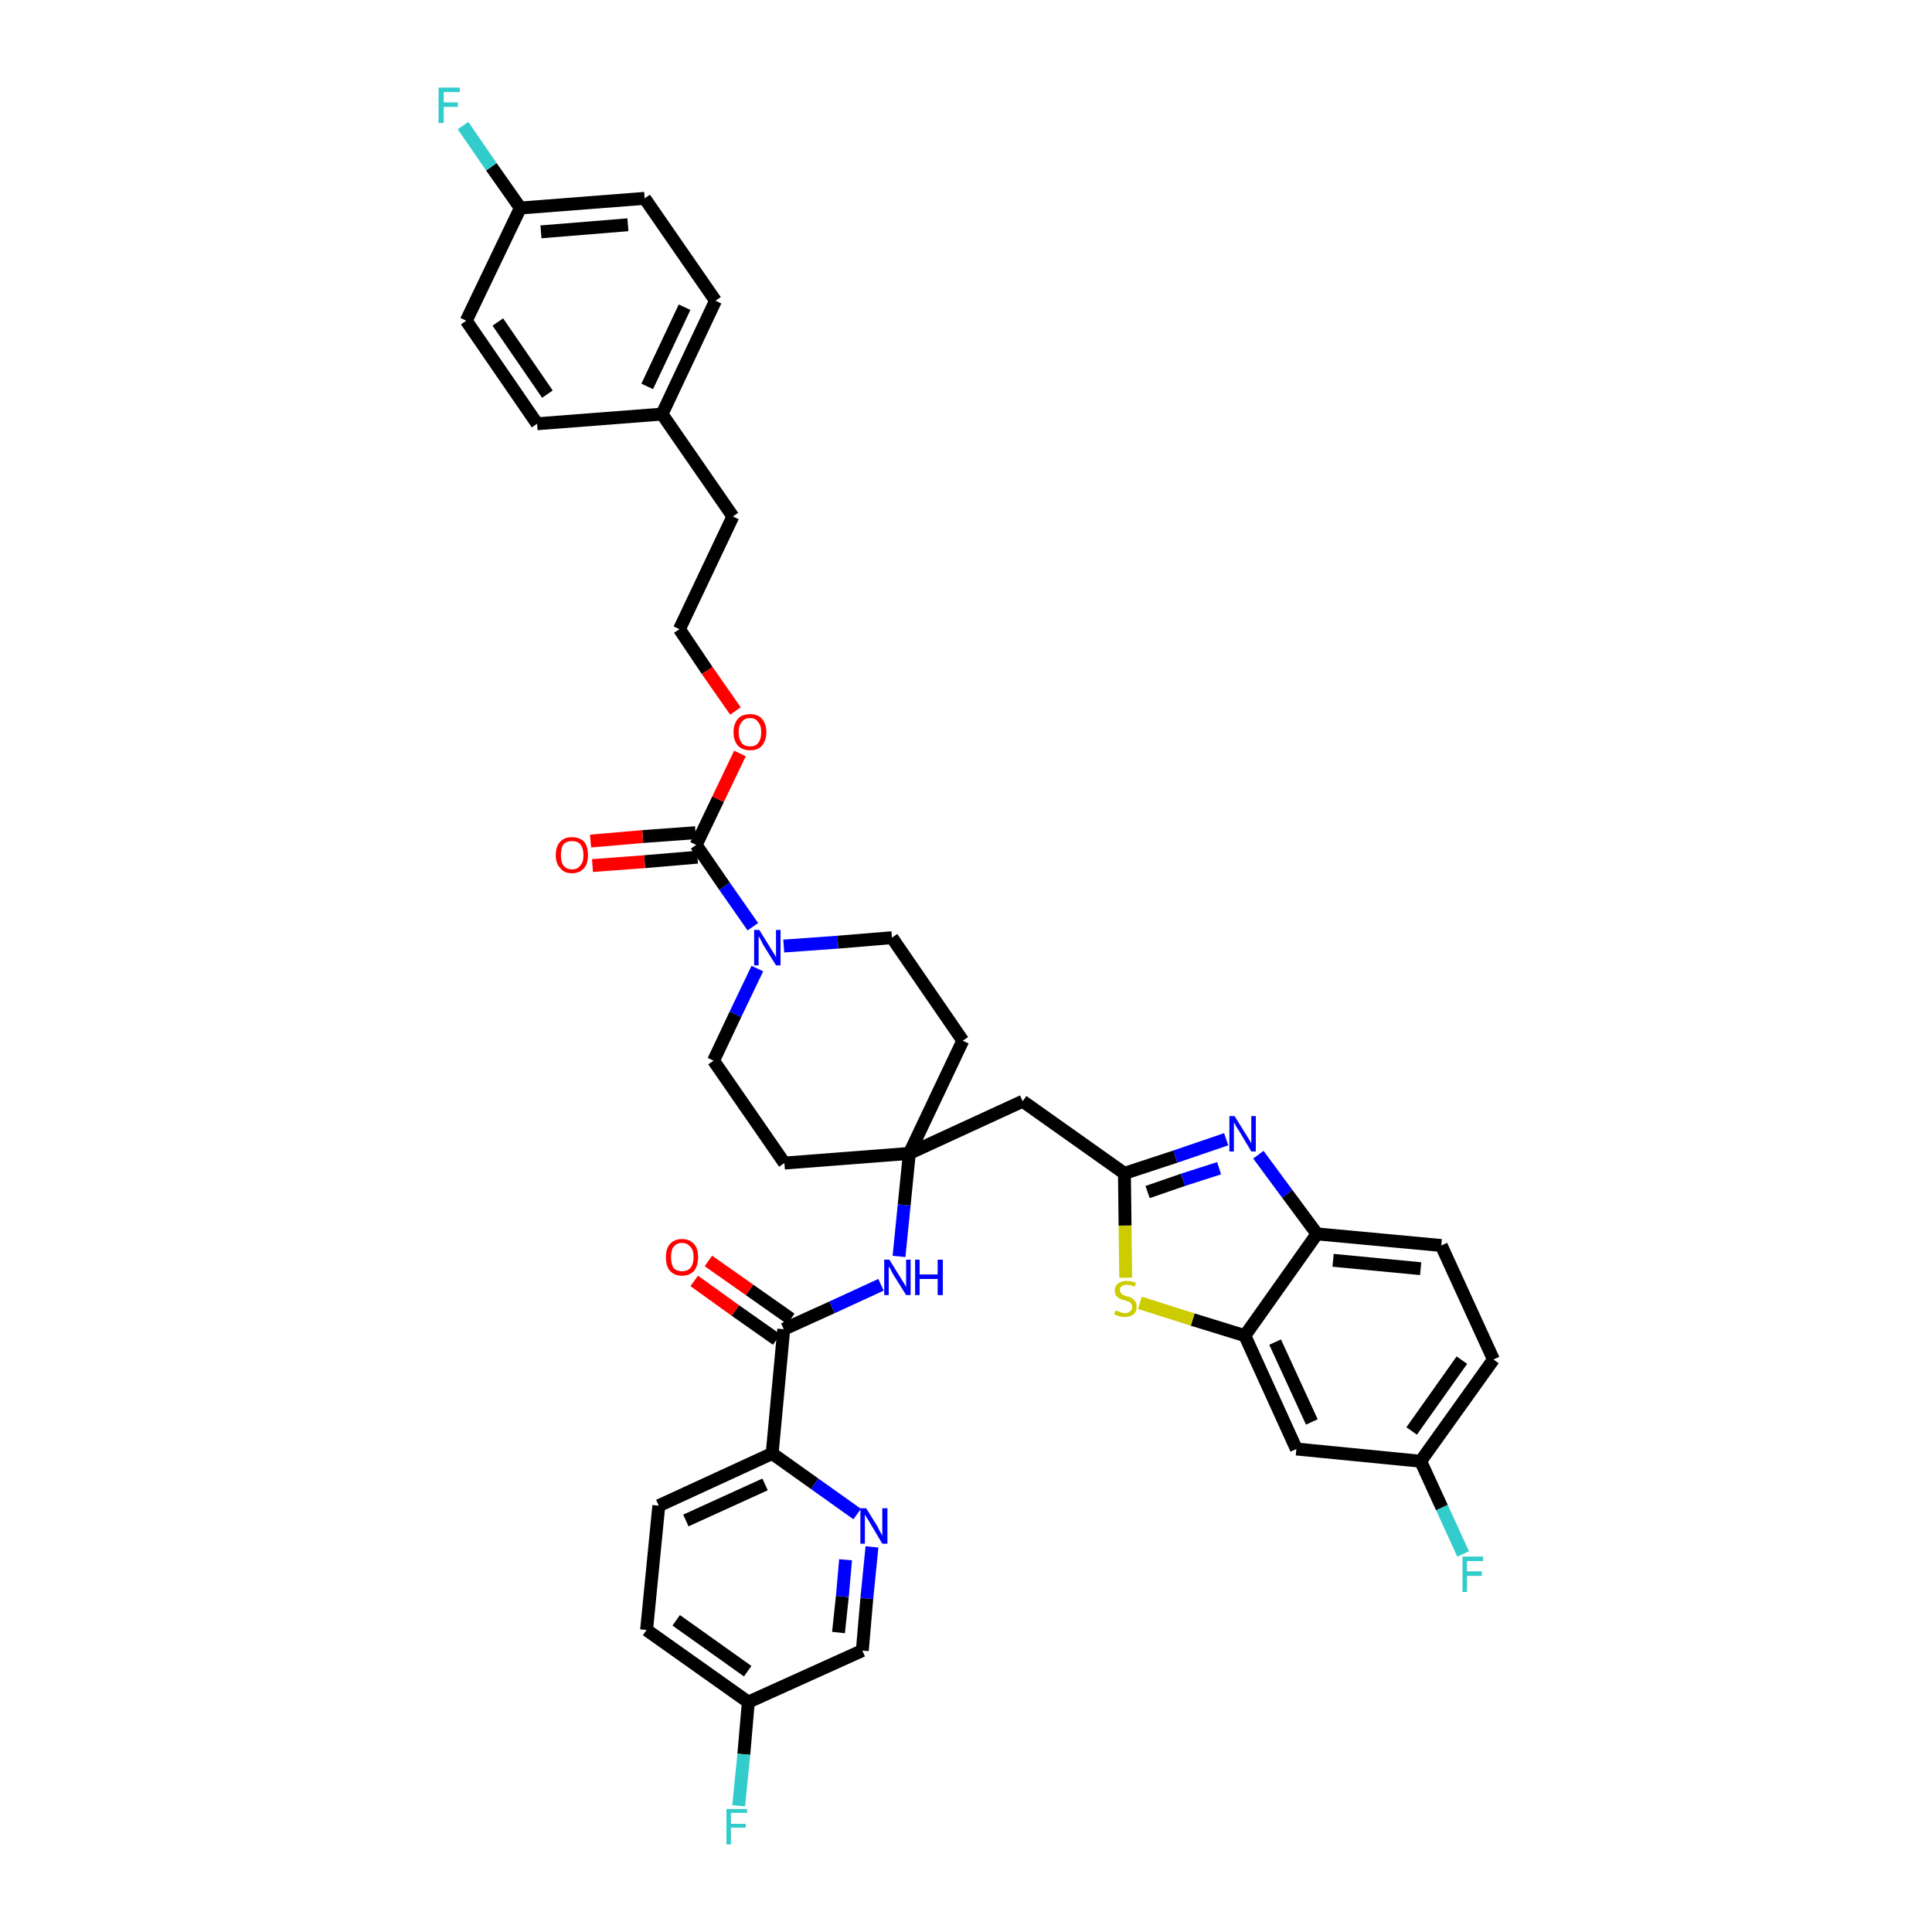 <?xml version='1.0' encoding='iso-8859-1'?>
<svg version='1.1' baseProfile='full'
              xmlns='http://www.w3.org/2000/svg'
                      xmlns:rdkit='http://www.rdkit.org/xml'
                      xmlns:xlink='http://www.w3.org/1999/xlink'
                  xml:space='preserve'
width='300px' height='300px' viewBox='0 0 300 300'>
<!-- END OF HEADER -->
<path class='bond-0 atom-0 atom-1' d='M 107.8,198.9 L 114.2,203.5' style='fill:none;fill-rule:evenodd;stroke:#FF0000;stroke-width:2.0px;stroke-linecap:butt;stroke-linejoin:miter;stroke-opacity:1' />
<path class='bond-0 atom-0 atom-1' d='M 114.2,203.5 L 120.6,208.0' style='fill:none;fill-rule:evenodd;stroke:#000000;stroke-width:2.0px;stroke-linecap:butt;stroke-linejoin:miter;stroke-opacity:1' />
<path class='bond-0 atom-0 atom-1' d='M 110.0,195.8 L 116.4,200.3' style='fill:none;fill-rule:evenodd;stroke:#FF0000;stroke-width:2.0px;stroke-linecap:butt;stroke-linejoin:miter;stroke-opacity:1' />
<path class='bond-0 atom-0 atom-1' d='M 116.4,200.3 L 122.8,204.8' style='fill:none;fill-rule:evenodd;stroke:#000000;stroke-width:2.0px;stroke-linecap:butt;stroke-linejoin:miter;stroke-opacity:1' />
<path class='bond-1 atom-1 atom-2' d='M 121.7,206.4 L 129.2,203.0' style='fill:none;fill-rule:evenodd;stroke:#000000;stroke-width:2.0px;stroke-linecap:butt;stroke-linejoin:miter;stroke-opacity:1' />
<path class='bond-1 atom-1 atom-2' d='M 129.2,203.0 L 136.8,199.5' style='fill:none;fill-rule:evenodd;stroke:#0000FF;stroke-width:2.0px;stroke-linecap:butt;stroke-linejoin:miter;stroke-opacity:1' />
<path class='bond-31 atom-1 atom-32' d='M 121.7,206.4 L 119.9,225.7' style='fill:none;fill-rule:evenodd;stroke:#000000;stroke-width:2.0px;stroke-linecap:butt;stroke-linejoin:miter;stroke-opacity:1' />
<path class='bond-2 atom-2 atom-3' d='M 139.6,195.1 L 140.4,187.1' style='fill:none;fill-rule:evenodd;stroke:#0000FF;stroke-width:2.0px;stroke-linecap:butt;stroke-linejoin:miter;stroke-opacity:1' />
<path class='bond-2 atom-2 atom-3' d='M 140.4,187.1 L 141.2,179.1' style='fill:none;fill-rule:evenodd;stroke:#000000;stroke-width:2.0px;stroke-linecap:butt;stroke-linejoin:miter;stroke-opacity:1' />
<path class='bond-3 atom-3 atom-4' d='M 141.2,179.1 L 158.8,171.0' style='fill:none;fill-rule:evenodd;stroke:#000000;stroke-width:2.0px;stroke-linecap:butt;stroke-linejoin:miter;stroke-opacity:1' />
<path class='bond-14 atom-3 atom-15' d='M 141.2,179.1 L 121.8,180.6' style='fill:none;fill-rule:evenodd;stroke:#000000;stroke-width:2.0px;stroke-linecap:butt;stroke-linejoin:miter;stroke-opacity:1' />
<path class='bond-38 atom-31 atom-3' d='M 149.5,161.6 L 141.2,179.1' style='fill:none;fill-rule:evenodd;stroke:#000000;stroke-width:2.0px;stroke-linecap:butt;stroke-linejoin:miter;stroke-opacity:1' />
<path class='bond-4 atom-4 atom-5' d='M 158.8,171.0 L 174.6,182.2' style='fill:none;fill-rule:evenodd;stroke:#000000;stroke-width:2.0px;stroke-linecap:butt;stroke-linejoin:miter;stroke-opacity:1' />
<path class='bond-5 atom-5 atom-6' d='M 174.6,182.2 L 182.5,179.6' style='fill:none;fill-rule:evenodd;stroke:#000000;stroke-width:2.0px;stroke-linecap:butt;stroke-linejoin:miter;stroke-opacity:1' />
<path class='bond-5 atom-5 atom-6' d='M 182.5,179.6 L 190.4,176.9' style='fill:none;fill-rule:evenodd;stroke:#0000FF;stroke-width:2.0px;stroke-linecap:butt;stroke-linejoin:miter;stroke-opacity:1' />
<path class='bond-5 atom-5 atom-6' d='M 178.2,185.1 L 183.7,183.2' style='fill:none;fill-rule:evenodd;stroke:#000000;stroke-width:2.0px;stroke-linecap:butt;stroke-linejoin:miter;stroke-opacity:1' />
<path class='bond-5 atom-5 atom-6' d='M 183.7,183.2 L 189.3,181.4' style='fill:none;fill-rule:evenodd;stroke:#0000FF;stroke-width:2.0px;stroke-linecap:butt;stroke-linejoin:miter;stroke-opacity:1' />
<path class='bond-40 atom-14 atom-5' d='M 174.8,198.4 L 174.7,190.3' style='fill:none;fill-rule:evenodd;stroke:#CCCC00;stroke-width:2.0px;stroke-linecap:butt;stroke-linejoin:miter;stroke-opacity:1' />
<path class='bond-40 atom-14 atom-5' d='M 174.7,190.3 L 174.6,182.2' style='fill:none;fill-rule:evenodd;stroke:#000000;stroke-width:2.0px;stroke-linecap:butt;stroke-linejoin:miter;stroke-opacity:1' />
<path class='bond-6 atom-6 atom-7' d='M 195.4,179.3 L 199.9,185.4' style='fill:none;fill-rule:evenodd;stroke:#0000FF;stroke-width:2.0px;stroke-linecap:butt;stroke-linejoin:miter;stroke-opacity:1' />
<path class='bond-6 atom-6 atom-7' d='M 199.9,185.4 L 204.5,191.6' style='fill:none;fill-rule:evenodd;stroke:#000000;stroke-width:2.0px;stroke-linecap:butt;stroke-linejoin:miter;stroke-opacity:1' />
<path class='bond-7 atom-7 atom-8' d='M 204.5,191.6 L 223.8,193.4' style='fill:none;fill-rule:evenodd;stroke:#000000;stroke-width:2.0px;stroke-linecap:butt;stroke-linejoin:miter;stroke-opacity:1' />
<path class='bond-7 atom-7 atom-8' d='M 207.0,195.7 L 220.6,197.0' style='fill:none;fill-rule:evenodd;stroke:#000000;stroke-width:2.0px;stroke-linecap:butt;stroke-linejoin:miter;stroke-opacity:1' />
<path class='bond-42 atom-13 atom-7' d='M 193.3,207.4 L 204.5,191.6' style='fill:none;fill-rule:evenodd;stroke:#000000;stroke-width:2.0px;stroke-linecap:butt;stroke-linejoin:miter;stroke-opacity:1' />
<path class='bond-8 atom-8 atom-9' d='M 223.8,193.4 L 231.9,211.1' style='fill:none;fill-rule:evenodd;stroke:#000000;stroke-width:2.0px;stroke-linecap:butt;stroke-linejoin:miter;stroke-opacity:1' />
<path class='bond-9 atom-9 atom-10' d='M 231.9,211.1 L 220.6,226.9' style='fill:none;fill-rule:evenodd;stroke:#000000;stroke-width:2.0px;stroke-linecap:butt;stroke-linejoin:miter;stroke-opacity:1' />
<path class='bond-9 atom-9 atom-10' d='M 227.0,211.2 L 219.2,222.2' style='fill:none;fill-rule:evenodd;stroke:#000000;stroke-width:2.0px;stroke-linecap:butt;stroke-linejoin:miter;stroke-opacity:1' />
<path class='bond-10 atom-10 atom-11' d='M 220.6,226.9 L 223.9,234.1' style='fill:none;fill-rule:evenodd;stroke:#000000;stroke-width:2.0px;stroke-linecap:butt;stroke-linejoin:miter;stroke-opacity:1' />
<path class='bond-10 atom-10 atom-11' d='M 223.9,234.1 L 227.2,241.3' style='fill:none;fill-rule:evenodd;stroke:#33CCCC;stroke-width:2.0px;stroke-linecap:butt;stroke-linejoin:miter;stroke-opacity:1' />
<path class='bond-11 atom-10 atom-12' d='M 220.6,226.9 L 201.3,225.0' style='fill:none;fill-rule:evenodd;stroke:#000000;stroke-width:2.0px;stroke-linecap:butt;stroke-linejoin:miter;stroke-opacity:1' />
<path class='bond-12 atom-12 atom-13' d='M 201.3,225.0 L 193.3,207.4' style='fill:none;fill-rule:evenodd;stroke:#000000;stroke-width:2.0px;stroke-linecap:butt;stroke-linejoin:miter;stroke-opacity:1' />
<path class='bond-12 atom-12 atom-13' d='M 203.7,220.8 L 198.0,208.4' style='fill:none;fill-rule:evenodd;stroke:#000000;stroke-width:2.0px;stroke-linecap:butt;stroke-linejoin:miter;stroke-opacity:1' />
<path class='bond-13 atom-13 atom-14' d='M 193.3,207.4 L 185.2,204.9' style='fill:none;fill-rule:evenodd;stroke:#000000;stroke-width:2.0px;stroke-linecap:butt;stroke-linejoin:miter;stroke-opacity:1' />
<path class='bond-13 atom-13 atom-14' d='M 185.2,204.9 L 177.0,202.3' style='fill:none;fill-rule:evenodd;stroke:#CCCC00;stroke-width:2.0px;stroke-linecap:butt;stroke-linejoin:miter;stroke-opacity:1' />
<path class='bond-15 atom-15 atom-16' d='M 121.8,180.6 L 110.8,164.7' style='fill:none;fill-rule:evenodd;stroke:#000000;stroke-width:2.0px;stroke-linecap:butt;stroke-linejoin:miter;stroke-opacity:1' />
<path class='bond-16 atom-16 atom-17' d='M 110.8,164.7 L 114.2,157.5' style='fill:none;fill-rule:evenodd;stroke:#000000;stroke-width:2.0px;stroke-linecap:butt;stroke-linejoin:miter;stroke-opacity:1' />
<path class='bond-16 atom-16 atom-17' d='M 114.2,157.5 L 117.6,150.4' style='fill:none;fill-rule:evenodd;stroke:#0000FF;stroke-width:2.0px;stroke-linecap:butt;stroke-linejoin:miter;stroke-opacity:1' />
<path class='bond-17 atom-17 atom-18' d='M 116.9,143.9 L 112.5,137.6' style='fill:none;fill-rule:evenodd;stroke:#0000FF;stroke-width:2.0px;stroke-linecap:butt;stroke-linejoin:miter;stroke-opacity:1' />
<path class='bond-17 atom-17 atom-18' d='M 112.5,137.6 L 108.1,131.2' style='fill:none;fill-rule:evenodd;stroke:#000000;stroke-width:2.0px;stroke-linecap:butt;stroke-linejoin:miter;stroke-opacity:1' />
<path class='bond-29 atom-17 atom-30' d='M 121.7,146.9 L 130.1,146.3' style='fill:none;fill-rule:evenodd;stroke:#0000FF;stroke-width:2.0px;stroke-linecap:butt;stroke-linejoin:miter;stroke-opacity:1' />
<path class='bond-29 atom-17 atom-30' d='M 130.1,146.3 L 138.5,145.6' style='fill:none;fill-rule:evenodd;stroke:#000000;stroke-width:2.0px;stroke-linecap:butt;stroke-linejoin:miter;stroke-opacity:1' />
<path class='bond-18 atom-18 atom-19' d='M 108.0,129.3 L 99.8,129.9' style='fill:none;fill-rule:evenodd;stroke:#000000;stroke-width:2.0px;stroke-linecap:butt;stroke-linejoin:miter;stroke-opacity:1' />
<path class='bond-18 atom-18 atom-19' d='M 99.8,129.9 L 91.7,130.6' style='fill:none;fill-rule:evenodd;stroke:#FF0000;stroke-width:2.0px;stroke-linecap:butt;stroke-linejoin:miter;stroke-opacity:1' />
<path class='bond-18 atom-18 atom-19' d='M 108.3,133.1 L 100.1,133.8' style='fill:none;fill-rule:evenodd;stroke:#000000;stroke-width:2.0px;stroke-linecap:butt;stroke-linejoin:miter;stroke-opacity:1' />
<path class='bond-18 atom-18 atom-19' d='M 100.1,133.8 L 92.0,134.4' style='fill:none;fill-rule:evenodd;stroke:#FF0000;stroke-width:2.0px;stroke-linecap:butt;stroke-linejoin:miter;stroke-opacity:1' />
<path class='bond-19 atom-18 atom-20' d='M 108.1,131.2 L 111.5,124.1' style='fill:none;fill-rule:evenodd;stroke:#000000;stroke-width:2.0px;stroke-linecap:butt;stroke-linejoin:miter;stroke-opacity:1' />
<path class='bond-19 atom-18 atom-20' d='M 111.5,124.1 L 114.9,117.0' style='fill:none;fill-rule:evenodd;stroke:#FF0000;stroke-width:2.0px;stroke-linecap:butt;stroke-linejoin:miter;stroke-opacity:1' />
<path class='bond-20 atom-20 atom-21' d='M 114.2,110.4 L 109.8,104.1' style='fill:none;fill-rule:evenodd;stroke:#FF0000;stroke-width:2.0px;stroke-linecap:butt;stroke-linejoin:miter;stroke-opacity:1' />
<path class='bond-20 atom-20 atom-21' d='M 109.8,104.1 L 105.5,97.7' style='fill:none;fill-rule:evenodd;stroke:#000000;stroke-width:2.0px;stroke-linecap:butt;stroke-linejoin:miter;stroke-opacity:1' />
<path class='bond-21 atom-21 atom-22' d='M 105.5,97.7 L 113.8,80.2' style='fill:none;fill-rule:evenodd;stroke:#000000;stroke-width:2.0px;stroke-linecap:butt;stroke-linejoin:miter;stroke-opacity:1' />
<path class='bond-22 atom-22 atom-23' d='M 113.8,80.2 L 102.8,64.3' style='fill:none;fill-rule:evenodd;stroke:#000000;stroke-width:2.0px;stroke-linecap:butt;stroke-linejoin:miter;stroke-opacity:1' />
<path class='bond-23 atom-23 atom-24' d='M 102.8,64.3 L 111.1,46.7' style='fill:none;fill-rule:evenodd;stroke:#000000;stroke-width:2.0px;stroke-linecap:butt;stroke-linejoin:miter;stroke-opacity:1' />
<path class='bond-23 atom-23 atom-24' d='M 100.5,60.0 L 106.3,47.7' style='fill:none;fill-rule:evenodd;stroke:#000000;stroke-width:2.0px;stroke-linecap:butt;stroke-linejoin:miter;stroke-opacity:1' />
<path class='bond-41 atom-29 atom-23' d='M 83.4,65.8 L 102.8,64.3' style='fill:none;fill-rule:evenodd;stroke:#000000;stroke-width:2.0px;stroke-linecap:butt;stroke-linejoin:miter;stroke-opacity:1' />
<path class='bond-24 atom-24 atom-25' d='M 111.1,46.7 L 100.1,30.8' style='fill:none;fill-rule:evenodd;stroke:#000000;stroke-width:2.0px;stroke-linecap:butt;stroke-linejoin:miter;stroke-opacity:1' />
<path class='bond-25 atom-25 atom-26' d='M 100.1,30.8 L 80.8,32.3' style='fill:none;fill-rule:evenodd;stroke:#000000;stroke-width:2.0px;stroke-linecap:butt;stroke-linejoin:miter;stroke-opacity:1' />
<path class='bond-25 atom-25 atom-26' d='M 97.5,34.9 L 84.0,36.0' style='fill:none;fill-rule:evenodd;stroke:#000000;stroke-width:2.0px;stroke-linecap:butt;stroke-linejoin:miter;stroke-opacity:1' />
<path class='bond-26 atom-26 atom-27' d='M 80.8,32.3 L 76.3,25.9' style='fill:none;fill-rule:evenodd;stroke:#000000;stroke-width:2.0px;stroke-linecap:butt;stroke-linejoin:miter;stroke-opacity:1' />
<path class='bond-26 atom-26 atom-27' d='M 76.3,25.9 L 71.9,19.5' style='fill:none;fill-rule:evenodd;stroke:#33CCCC;stroke-width:2.0px;stroke-linecap:butt;stroke-linejoin:miter;stroke-opacity:1' />
<path class='bond-27 atom-26 atom-28' d='M 80.8,32.3 L 72.4,49.8' style='fill:none;fill-rule:evenodd;stroke:#000000;stroke-width:2.0px;stroke-linecap:butt;stroke-linejoin:miter;stroke-opacity:1' />
<path class='bond-28 atom-28 atom-29' d='M 72.4,49.8 L 83.4,65.8' style='fill:none;fill-rule:evenodd;stroke:#000000;stroke-width:2.0px;stroke-linecap:butt;stroke-linejoin:miter;stroke-opacity:1' />
<path class='bond-28 atom-28 atom-29' d='M 77.3,50.0 L 85.0,61.2' style='fill:none;fill-rule:evenodd;stroke:#000000;stroke-width:2.0px;stroke-linecap:butt;stroke-linejoin:miter;stroke-opacity:1' />
<path class='bond-30 atom-30 atom-31' d='M 138.5,145.6 L 149.5,161.6' style='fill:none;fill-rule:evenodd;stroke:#000000;stroke-width:2.0px;stroke-linecap:butt;stroke-linejoin:miter;stroke-opacity:1' />
<path class='bond-32 atom-32 atom-33' d='M 119.9,225.7 L 102.3,233.8' style='fill:none;fill-rule:evenodd;stroke:#000000;stroke-width:2.0px;stroke-linecap:butt;stroke-linejoin:miter;stroke-opacity:1' />
<path class='bond-32 atom-32 atom-33' d='M 118.8,230.5 L 106.5,236.1' style='fill:none;fill-rule:evenodd;stroke:#000000;stroke-width:2.0px;stroke-linecap:butt;stroke-linejoin:miter;stroke-opacity:1' />
<path class='bond-39 atom-38 atom-32' d='M 133.1,235.1 L 126.5,230.4' style='fill:none;fill-rule:evenodd;stroke:#0000FF;stroke-width:2.0px;stroke-linecap:butt;stroke-linejoin:miter;stroke-opacity:1' />
<path class='bond-39 atom-38 atom-32' d='M 126.5,230.4 L 119.9,225.7' style='fill:none;fill-rule:evenodd;stroke:#000000;stroke-width:2.0px;stroke-linecap:butt;stroke-linejoin:miter;stroke-opacity:1' />
<path class='bond-33 atom-33 atom-34' d='M 102.3,233.8 L 100.4,253.1' style='fill:none;fill-rule:evenodd;stroke:#000000;stroke-width:2.0px;stroke-linecap:butt;stroke-linejoin:miter;stroke-opacity:1' />
<path class='bond-34 atom-34 atom-35' d='M 100.4,253.1 L 116.2,264.3' style='fill:none;fill-rule:evenodd;stroke:#000000;stroke-width:2.0px;stroke-linecap:butt;stroke-linejoin:miter;stroke-opacity:1' />
<path class='bond-34 atom-34 atom-35' d='M 105.0,251.6 L 116.1,259.5' style='fill:none;fill-rule:evenodd;stroke:#000000;stroke-width:2.0px;stroke-linecap:butt;stroke-linejoin:miter;stroke-opacity:1' />
<path class='bond-35 atom-35 atom-36' d='M 116.2,264.3 L 115.5,272.4' style='fill:none;fill-rule:evenodd;stroke:#000000;stroke-width:2.0px;stroke-linecap:butt;stroke-linejoin:miter;stroke-opacity:1' />
<path class='bond-35 atom-35 atom-36' d='M 115.5,272.4 L 114.7,280.4' style='fill:none;fill-rule:evenodd;stroke:#33CCCC;stroke-width:2.0px;stroke-linecap:butt;stroke-linejoin:miter;stroke-opacity:1' />
<path class='bond-36 atom-35 atom-37' d='M 116.2,264.3 L 133.9,256.3' style='fill:none;fill-rule:evenodd;stroke:#000000;stroke-width:2.0px;stroke-linecap:butt;stroke-linejoin:miter;stroke-opacity:1' />
<path class='bond-37 atom-37 atom-38' d='M 133.9,256.3 L 134.6,248.2' style='fill:none;fill-rule:evenodd;stroke:#000000;stroke-width:2.0px;stroke-linecap:butt;stroke-linejoin:miter;stroke-opacity:1' />
<path class='bond-37 atom-37 atom-38' d='M 134.6,248.2 L 135.4,240.2' style='fill:none;fill-rule:evenodd;stroke:#0000FF;stroke-width:2.0px;stroke-linecap:butt;stroke-linejoin:miter;stroke-opacity:1' />
<path class='bond-37 atom-37 atom-38' d='M 130.2,253.5 L 130.8,247.9' style='fill:none;fill-rule:evenodd;stroke:#000000;stroke-width:2.0px;stroke-linecap:butt;stroke-linejoin:miter;stroke-opacity:1' />
<path class='bond-37 atom-37 atom-38' d='M 130.8,247.9 L 131.3,242.2' style='fill:none;fill-rule:evenodd;stroke:#0000FF;stroke-width:2.0px;stroke-linecap:butt;stroke-linejoin:miter;stroke-opacity:1' />
<path  class='atom-0' d='M 103.4 195.2
Q 103.4 193.9, 104.0 193.2
Q 104.7 192.4, 105.9 192.4
Q 107.1 192.4, 107.8 193.2
Q 108.4 193.9, 108.4 195.2
Q 108.4 196.5, 107.8 197.3
Q 107.1 198.1, 105.9 198.1
Q 104.7 198.1, 104.0 197.3
Q 103.4 196.6, 103.4 195.2
M 105.9 197.4
Q 106.7 197.4, 107.2 196.9
Q 107.7 196.3, 107.7 195.2
Q 107.7 194.1, 107.2 193.6
Q 106.7 193.0, 105.9 193.0
Q 105.1 193.0, 104.6 193.6
Q 104.2 194.1, 104.2 195.2
Q 104.2 196.3, 104.6 196.9
Q 105.1 197.4, 105.9 197.4
' fill='#FF0000'/>
<path  class='atom-2' d='M 138.1 195.6
L 139.9 198.5
Q 140.1 198.8, 140.4 199.3
Q 140.7 199.8, 140.7 199.9
L 140.7 195.6
L 141.4 195.6
L 141.4 201.1
L 140.7 201.1
L 138.7 197.9
Q 138.5 197.6, 138.3 197.1
Q 138.0 196.7, 138.0 196.6
L 138.0 201.1
L 137.3 201.1
L 137.3 195.6
L 138.1 195.6
' fill='#0000FF'/>
<path  class='atom-2' d='M 142.1 195.6
L 142.8 195.6
L 142.8 197.9
L 145.6 197.9
L 145.6 195.6
L 146.4 195.6
L 146.4 201.1
L 145.6 201.1
L 145.6 198.6
L 142.8 198.6
L 142.8 201.1
L 142.1 201.1
L 142.1 195.6
' fill='#0000FF'/>
<path  class='atom-6' d='M 191.7 173.3
L 193.5 176.2
Q 193.7 176.5, 194.0 177.0
Q 194.3 177.5, 194.3 177.6
L 194.3 173.3
L 195.0 173.3
L 195.0 178.8
L 194.3 178.8
L 192.4 175.6
Q 192.1 175.2, 191.9 174.8
Q 191.7 174.4, 191.6 174.3
L 191.6 178.8
L 190.9 178.8
L 190.9 173.3
L 191.7 173.3
' fill='#0000FF'/>
<path  class='atom-11' d='M 227.1 241.7
L 230.3 241.7
L 230.3 242.4
L 227.8 242.4
L 227.8 244.0
L 230.1 244.0
L 230.1 244.7
L 227.8 244.7
L 227.8 247.2
L 227.1 247.2
L 227.1 241.7
' fill='#33CCCC'/>
<path  class='atom-14' d='M 173.2 203.5
Q 173.3 203.5, 173.6 203.6
Q 173.8 203.7, 174.1 203.8
Q 174.4 203.9, 174.7 203.9
Q 175.2 203.9, 175.5 203.6
Q 175.8 203.4, 175.8 202.9
Q 175.8 202.6, 175.6 202.4
Q 175.5 202.2, 175.2 202.1
Q 175.0 202.0, 174.6 201.9
Q 174.1 201.8, 173.8 201.6
Q 173.6 201.5, 173.3 201.2
Q 173.1 200.9, 173.1 200.4
Q 173.1 199.7, 173.6 199.3
Q 174.1 198.9, 175.0 198.9
Q 175.6 198.9, 176.4 199.2
L 176.2 199.8
Q 175.5 199.5, 175.0 199.5
Q 174.5 199.5, 174.2 199.7
Q 173.9 199.9, 173.9 200.3
Q 173.9 200.6, 174.1 200.8
Q 174.2 201.0, 174.4 201.1
Q 174.7 201.2, 175.0 201.3
Q 175.5 201.4, 175.8 201.6
Q 176.1 201.8, 176.3 202.1
Q 176.5 202.4, 176.5 202.9
Q 176.5 203.7, 176.0 204.1
Q 175.5 204.5, 174.7 204.5
Q 174.2 204.5, 173.8 204.4
Q 173.5 204.3, 173.0 204.1
L 173.2 203.5
' fill='#CCCC00'/>
<path  class='atom-17' d='M 117.9 144.4
L 119.7 147.3
Q 119.9 147.6, 120.2 148.1
Q 120.5 148.6, 120.5 148.7
L 120.5 144.4
L 121.2 144.4
L 121.2 149.9
L 120.5 149.9
L 118.5 146.7
Q 118.3 146.3, 118.1 145.9
Q 117.9 145.5, 117.8 145.4
L 117.8 149.9
L 117.1 149.9
L 117.1 144.4
L 117.9 144.4
' fill='#0000FF'/>
<path  class='atom-19' d='M 86.3 132.8
Q 86.3 131.4, 87.0 130.7
Q 87.6 130.0, 88.8 130.0
Q 90.0 130.0, 90.7 130.7
Q 91.3 131.4, 91.3 132.8
Q 91.3 134.1, 90.7 134.8
Q 90.0 135.6, 88.8 135.6
Q 87.6 135.6, 87.0 134.8
Q 86.3 134.1, 86.3 132.8
M 88.8 135.0
Q 89.7 135.0, 90.1 134.4
Q 90.6 133.9, 90.6 132.8
Q 90.6 131.7, 90.1 131.1
Q 89.7 130.6, 88.8 130.6
Q 88.0 130.6, 87.5 131.1
Q 87.1 131.7, 87.1 132.8
Q 87.1 133.9, 87.5 134.4
Q 88.0 135.0, 88.8 135.0
' fill='#FF0000'/>
<path  class='atom-20' d='M 113.9 113.7
Q 113.9 112.4, 114.6 111.6
Q 115.2 110.9, 116.5 110.9
Q 117.7 110.9, 118.3 111.6
Q 119.0 112.4, 119.0 113.7
Q 119.0 115.0, 118.3 115.8
Q 117.7 116.5, 116.5 116.5
Q 115.3 116.5, 114.6 115.8
Q 113.9 115.0, 113.9 113.7
M 116.5 115.9
Q 117.3 115.9, 117.7 115.4
Q 118.2 114.8, 118.2 113.7
Q 118.2 112.6, 117.7 112.1
Q 117.3 111.5, 116.5 111.5
Q 115.6 111.5, 115.2 112.1
Q 114.7 112.6, 114.7 113.7
Q 114.7 114.8, 115.2 115.4
Q 115.6 115.9, 116.5 115.9
' fill='#FF0000'/>
<path  class='atom-27' d='M 68.1 13.6
L 71.4 13.6
L 71.4 14.3
L 68.9 14.3
L 68.9 15.9
L 71.1 15.9
L 71.1 16.6
L 68.9 16.6
L 68.9 19.1
L 68.1 19.1
L 68.1 13.6
' fill='#33CCCC'/>
<path  class='atom-36' d='M 112.8 280.9
L 116.0 280.9
L 116.0 281.5
L 113.5 281.5
L 113.5 283.2
L 115.8 283.2
L 115.8 283.8
L 113.5 283.8
L 113.5 286.4
L 112.8 286.4
L 112.8 280.9
' fill='#33CCCC'/>
<path  class='atom-38' d='M 134.5 234.2
L 136.3 237.1
Q 136.4 237.4, 136.7 237.9
Q 137.0 238.4, 137.0 238.5
L 137.0 234.2
L 137.8 234.2
L 137.8 239.7
L 137.0 239.7
L 135.1 236.5
Q 134.9 236.1, 134.6 235.7
Q 134.4 235.3, 134.3 235.2
L 134.3 239.7
L 133.6 239.7
L 133.6 234.2
L 134.5 234.2
' fill='#0000FF'/>
</svg>
